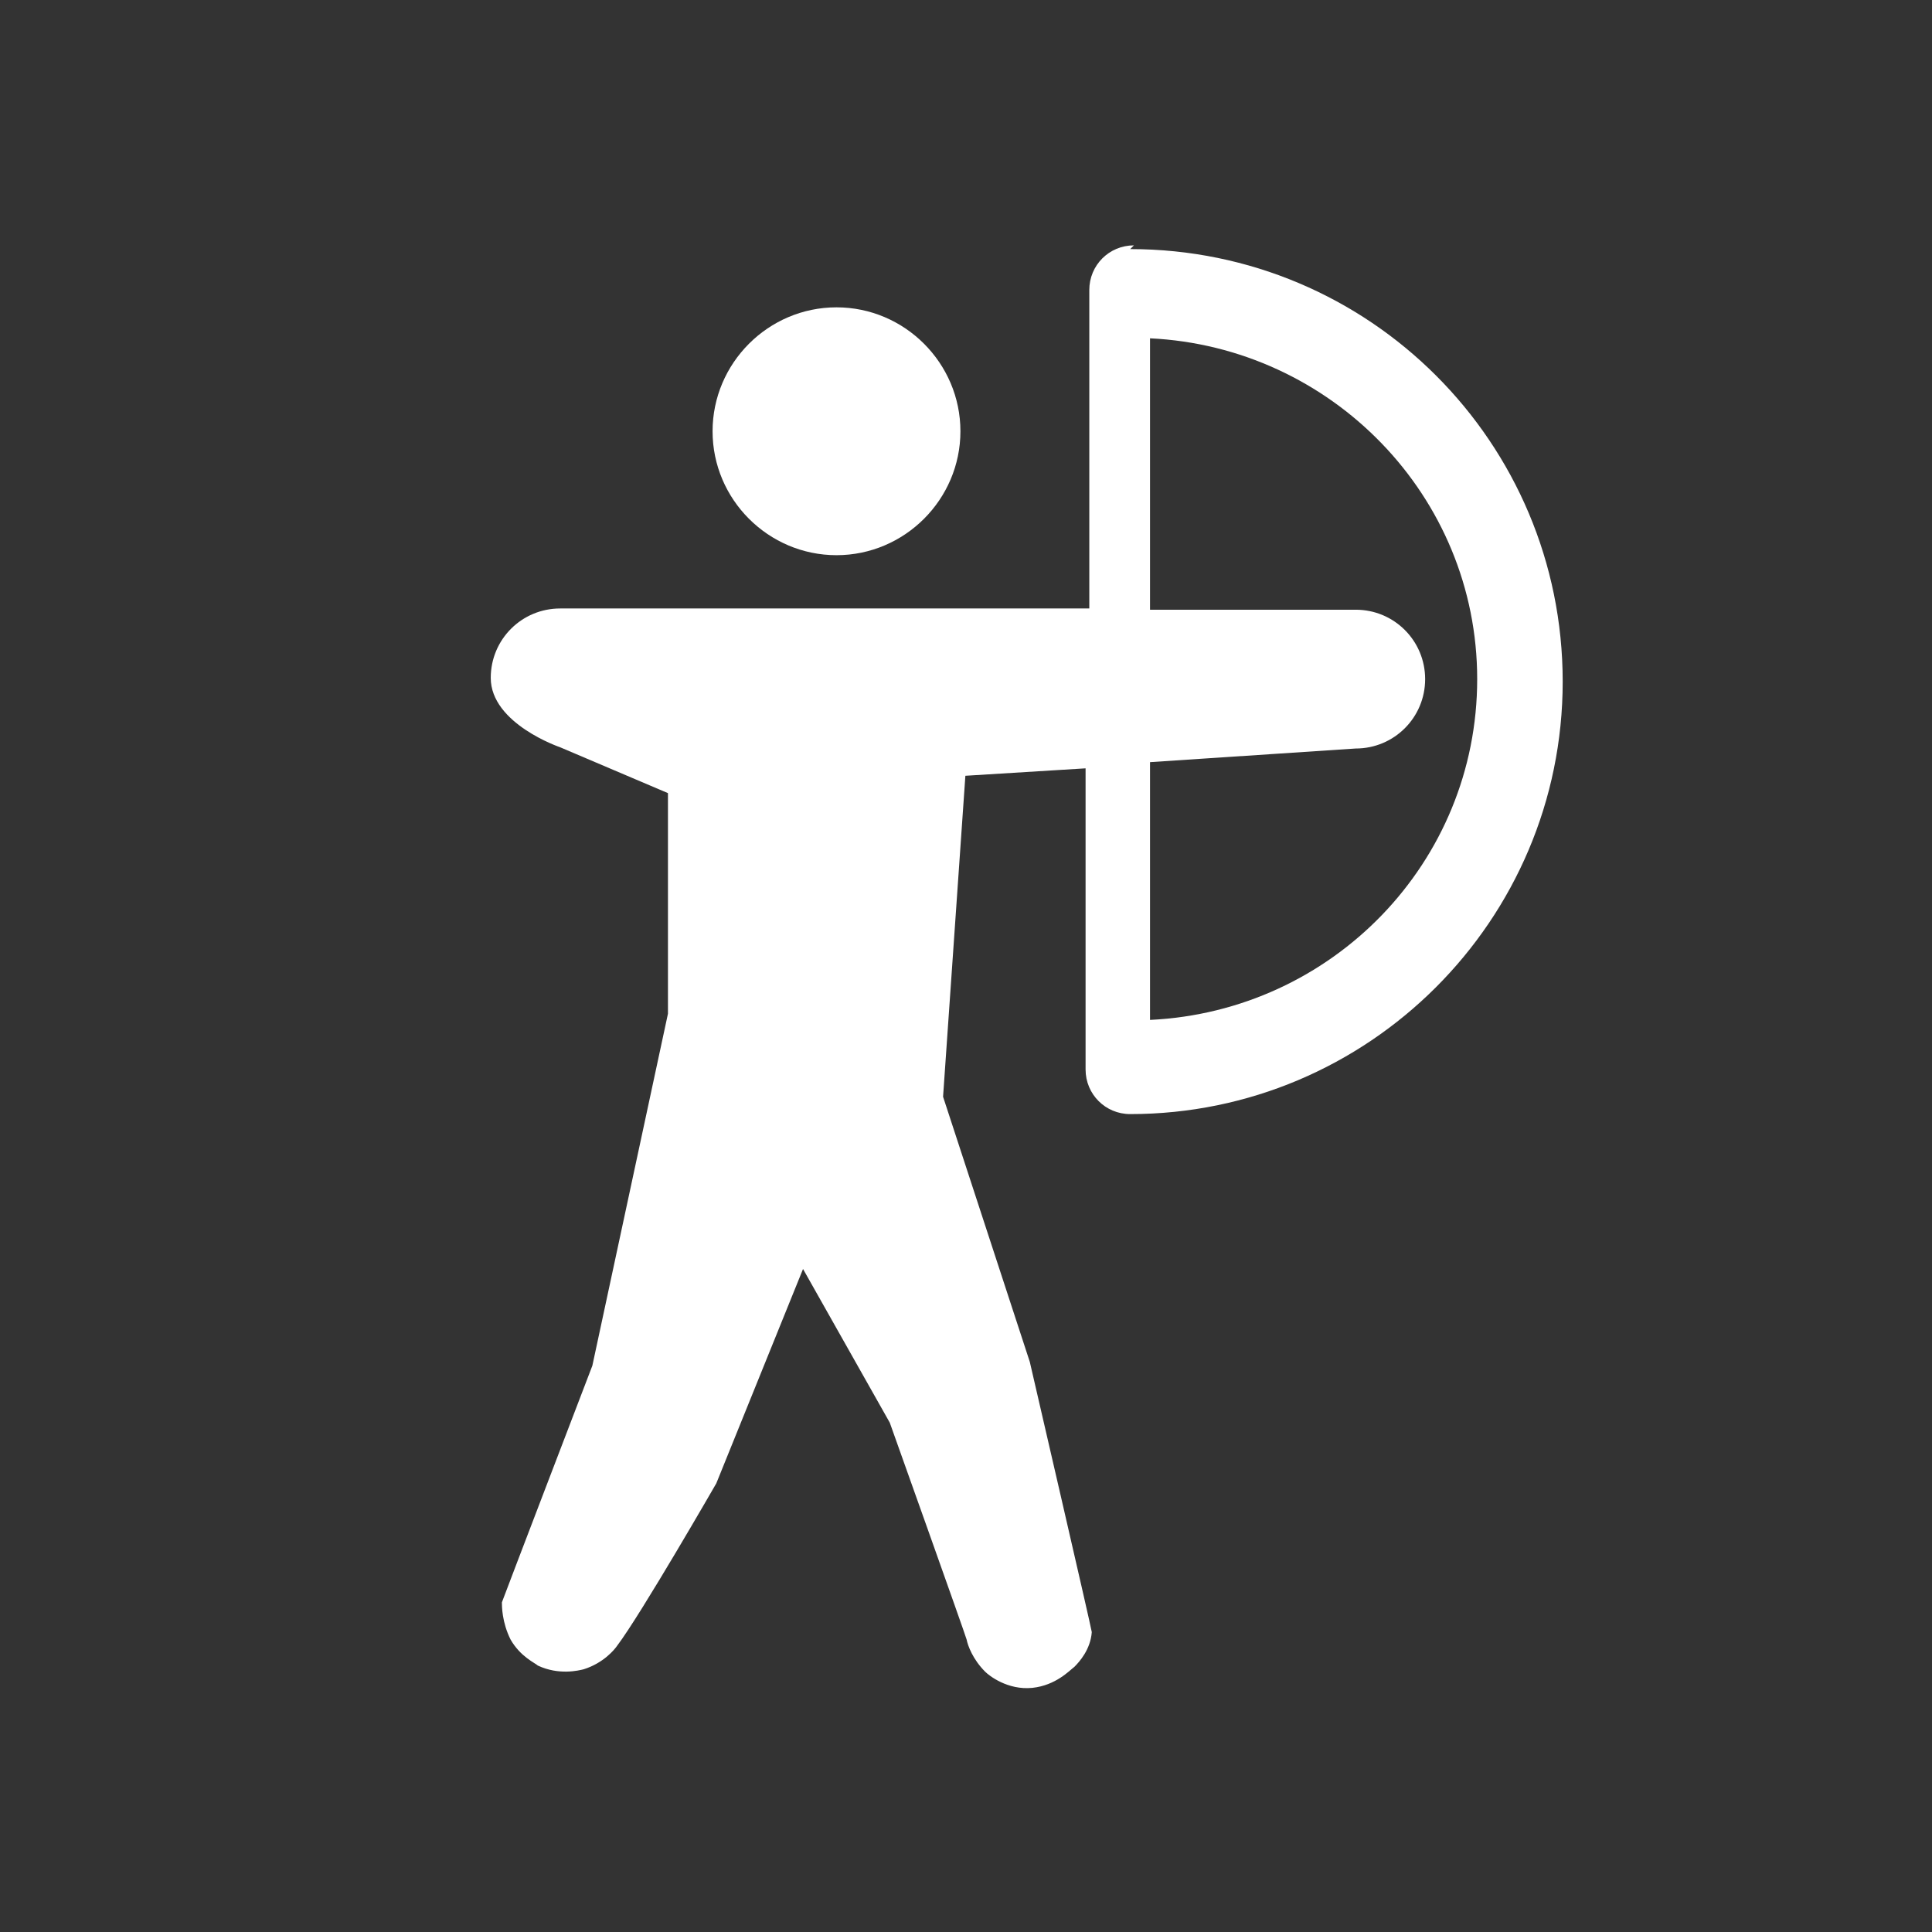 <?xml version="1.0" encoding="UTF-8"?>
<svg id="ICONS" xmlns="http://www.w3.org/2000/svg" viewBox="0 0 15.59 15.59">
  <rect x="0" y="0" width="15.59" height="15.59" fill="#333333" stroke="none"/>
  <defs>
    <style>
      .cls-1 {
        fill: #fff;
        stroke-width: 0px;
      }
    </style>
  </defs>
  <path class="cls-1" d="M9.15,1.98c-.2,0-.36.16-.36.36,0,.01,0,.02,0,.04v2.53h-4.27c-.31,0-.56.25-.56.56,0,.37.56.56.56.56l.87.37v1.78s-.61,2.84-.61,2.84c0,0-.72,1.88-.73,1.91,0,.03,0,.16.07.3.08.14.2.19.22.21.17.08.33.04.37.03.16-.05.25-.16.27-.19.19-.25.8-1.31.8-1.31l.7-1.73.7,1.24s.61,1.71.62,1.75c.01.05.05.16.15.26.03.03.18.15.38.13.19-.02.3-.14.34-.17.04-.04.13-.14.14-.28,0-.02-.5-2.18-.5-2.18l-.7-2.14.18-2.59.97-.06v2.39s0,.02,0,.04c0,.2.16.36.36.36,1.92,0,3.49-1.56,3.49-3.49s-1.56-3.49-3.49-3.49ZM9.28,8.23v-2.08l1.66-.11c.31,0,.56-.25.56-.56s-.25-.56-.56-.56h-1.66v-2.19c1.46.07,2.64,1.27,2.64,2.75s-1.17,2.68-2.64,2.75Z"/>
  <path class="cls-1" d="M6.75,4.48c.55,0,1-.45,1-1s-.45-1-1-1-1,.45-1,1,.45,1,1,1Z"/>
</svg>